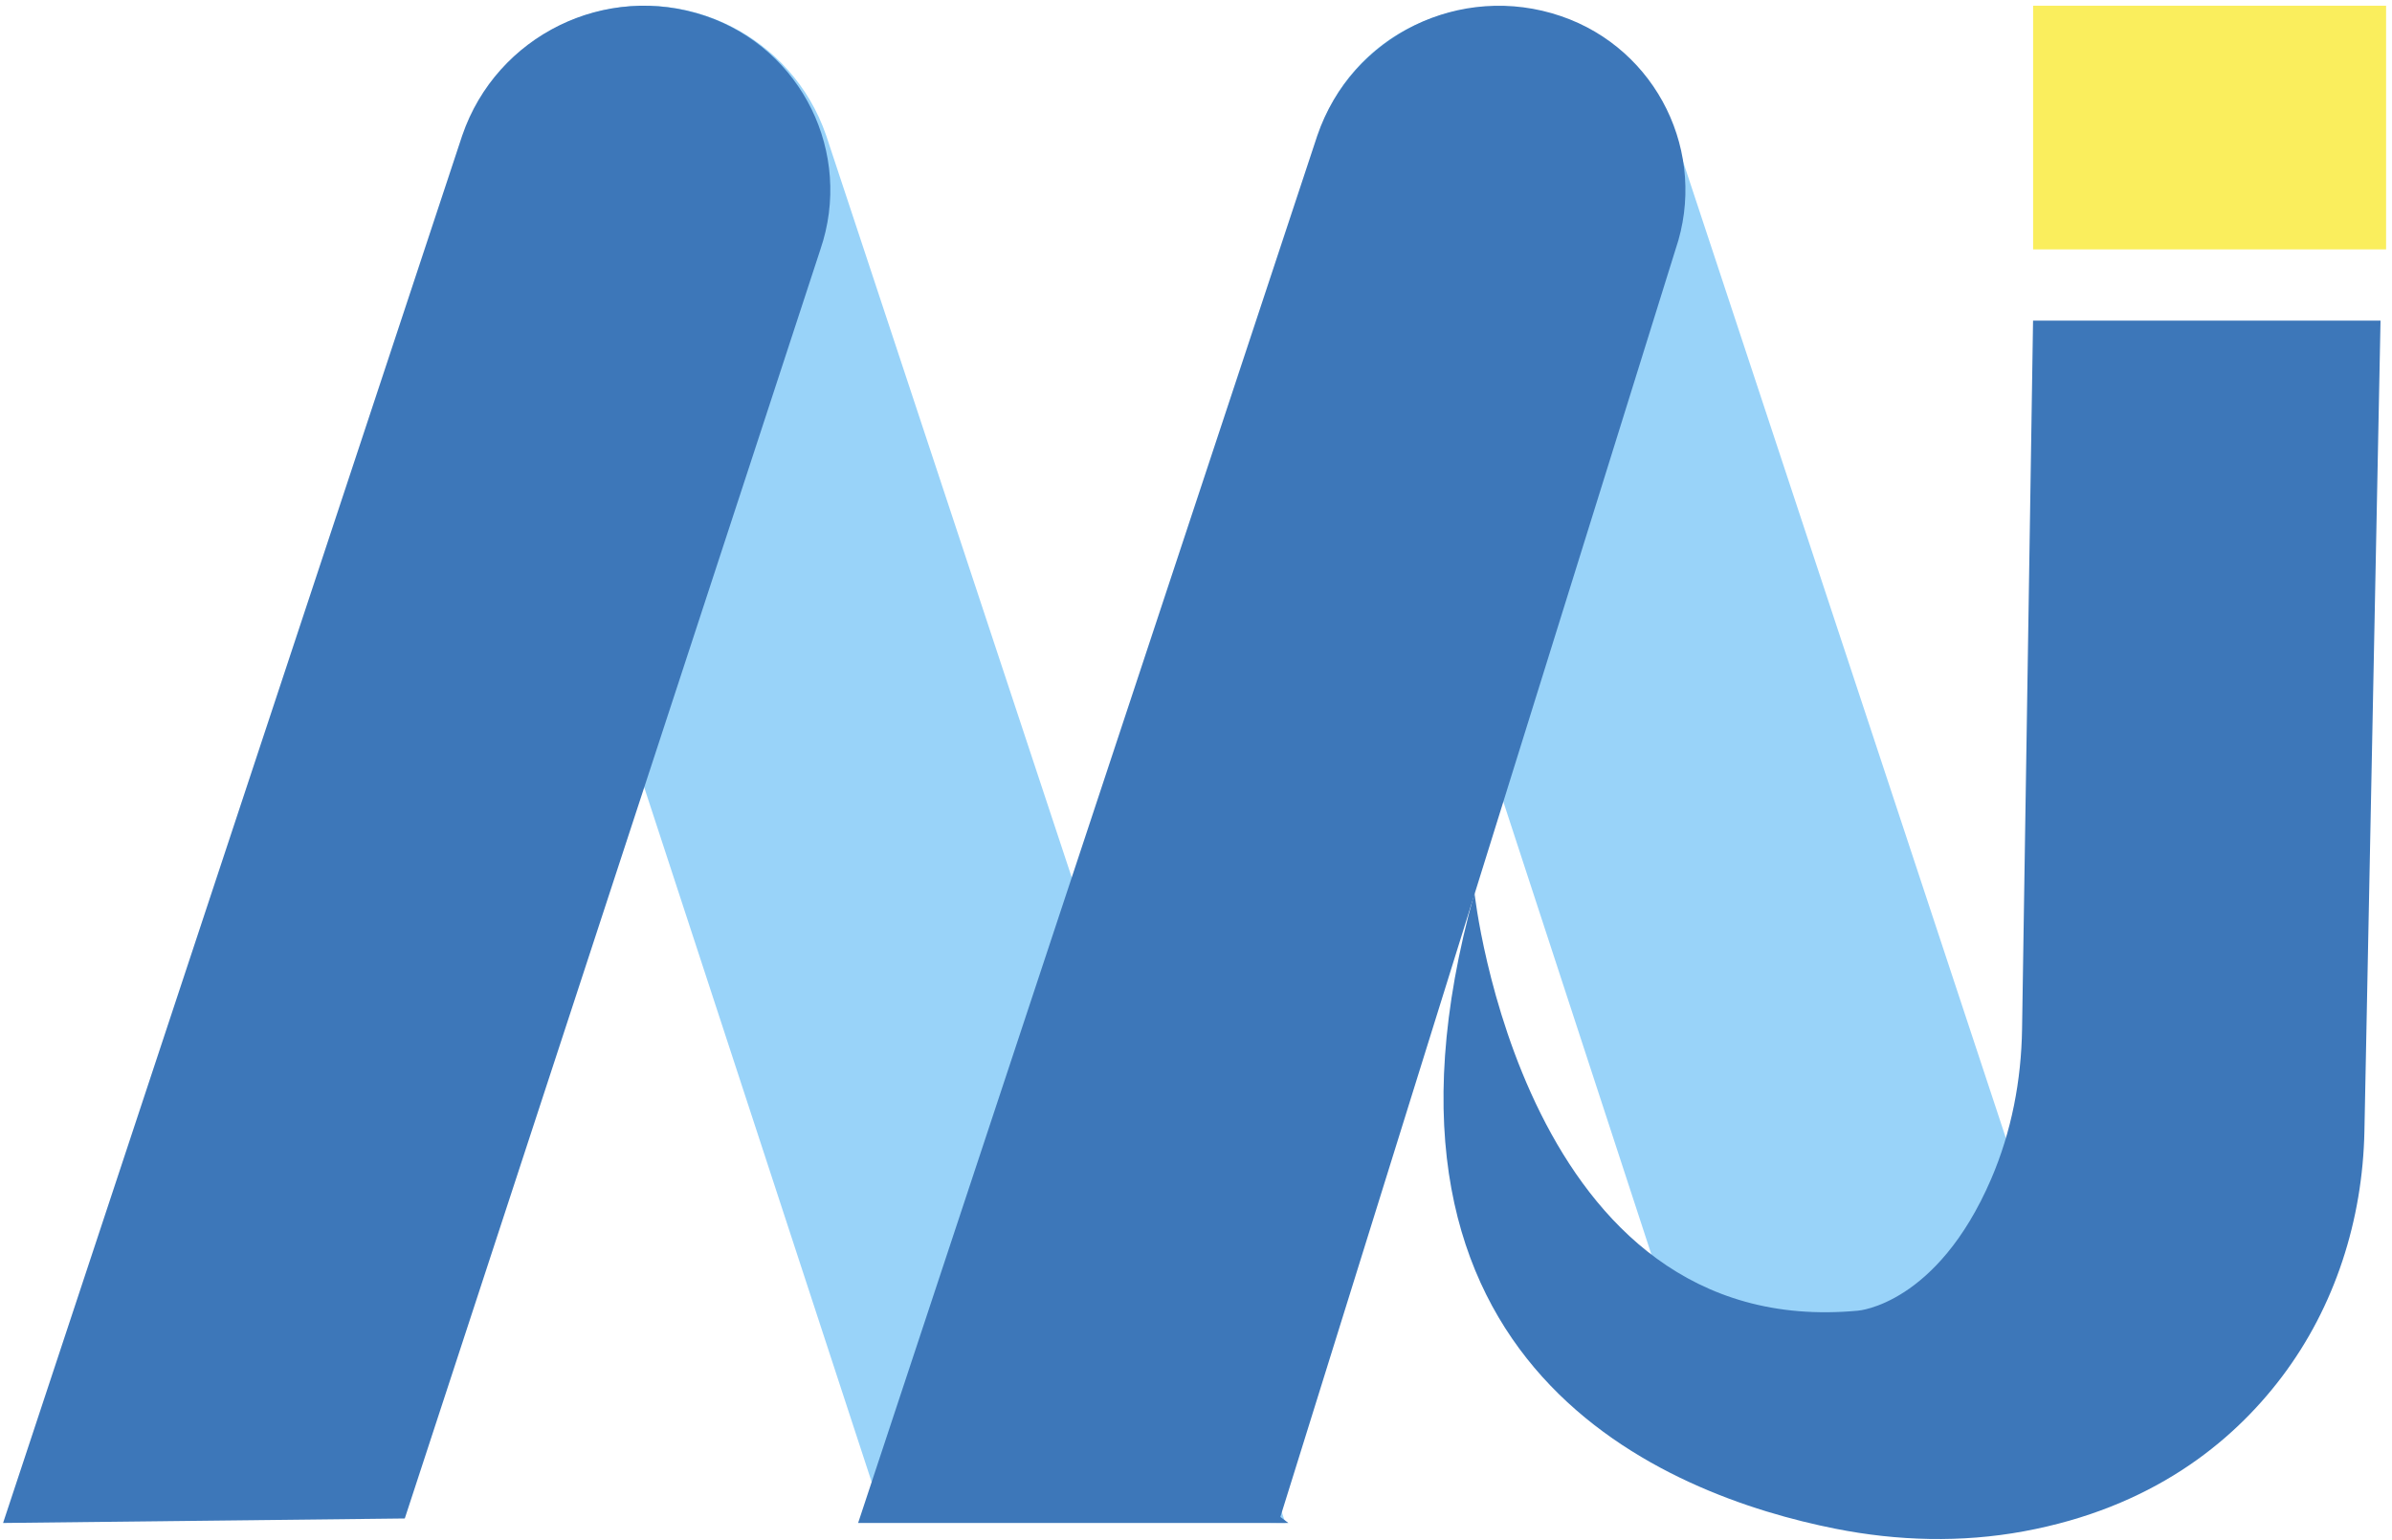 <svg width="309" height="199" viewBox="0 0 309 199" fill="none" xmlns="http://www.w3.org/2000/svg">
<path d="M221.433 186.929L272.302 186.945L216.011 16.604C211.802 4.293 198.056 -2.147 185.311 2.212C173.102 6.389 166.474 19.331 170.509 31.114L221.441 186.921L221.433 186.929Z" fill="#99D3F9"/>
<path d="M114.154 196.214L166.048 196.797L106.73 17.519C102.3 4.561 88.2 -2.351 75.25 2.078C62.844 6.319 56.223 19.82 60.464 32.226L114.146 196.214H114.154Z" fill="#99D3F9"/>
<path d="M308.235 0.738H262.639V32.226H308.235V0.738Z" fill="#FAEE5D"/>
<path d="M52.29 196.214L0.397 196.797L59.707 17.519C64.137 4.561 78.237 -2.351 91.195 2.078C103.601 6.319 110.221 19.82 105.981 32.226L52.29 196.214Z" fill="#3D77B9"/>
<path d="M166.435 196.797H110.852L170.17 17.518C174.6 4.561 188.7 -2.351 201.658 2.086C214.064 6.326 220.684 19.828 216.444 32.234L165.398 196.014L166.435 196.797Z" fill="#3D77B9"/>
<path d="M190.474 115.372C190.474 115.372 196.763 173.429 240.026 169.362C240.026 169.362 250.217 168.605 257.216 152.353C259.849 146.237 261.11 139.616 261.212 132.956L262.631 41.433H307.518L305.437 146.181C305.209 157.61 301.654 168.826 294.749 177.945C288.247 186.528 277.859 194.851 261.417 197.878C253.378 199.36 245.118 199.131 237.102 197.539C215.451 193.236 173.339 176.912 190.474 115.372Z" fill="#3D77B9"/>
</svg>
